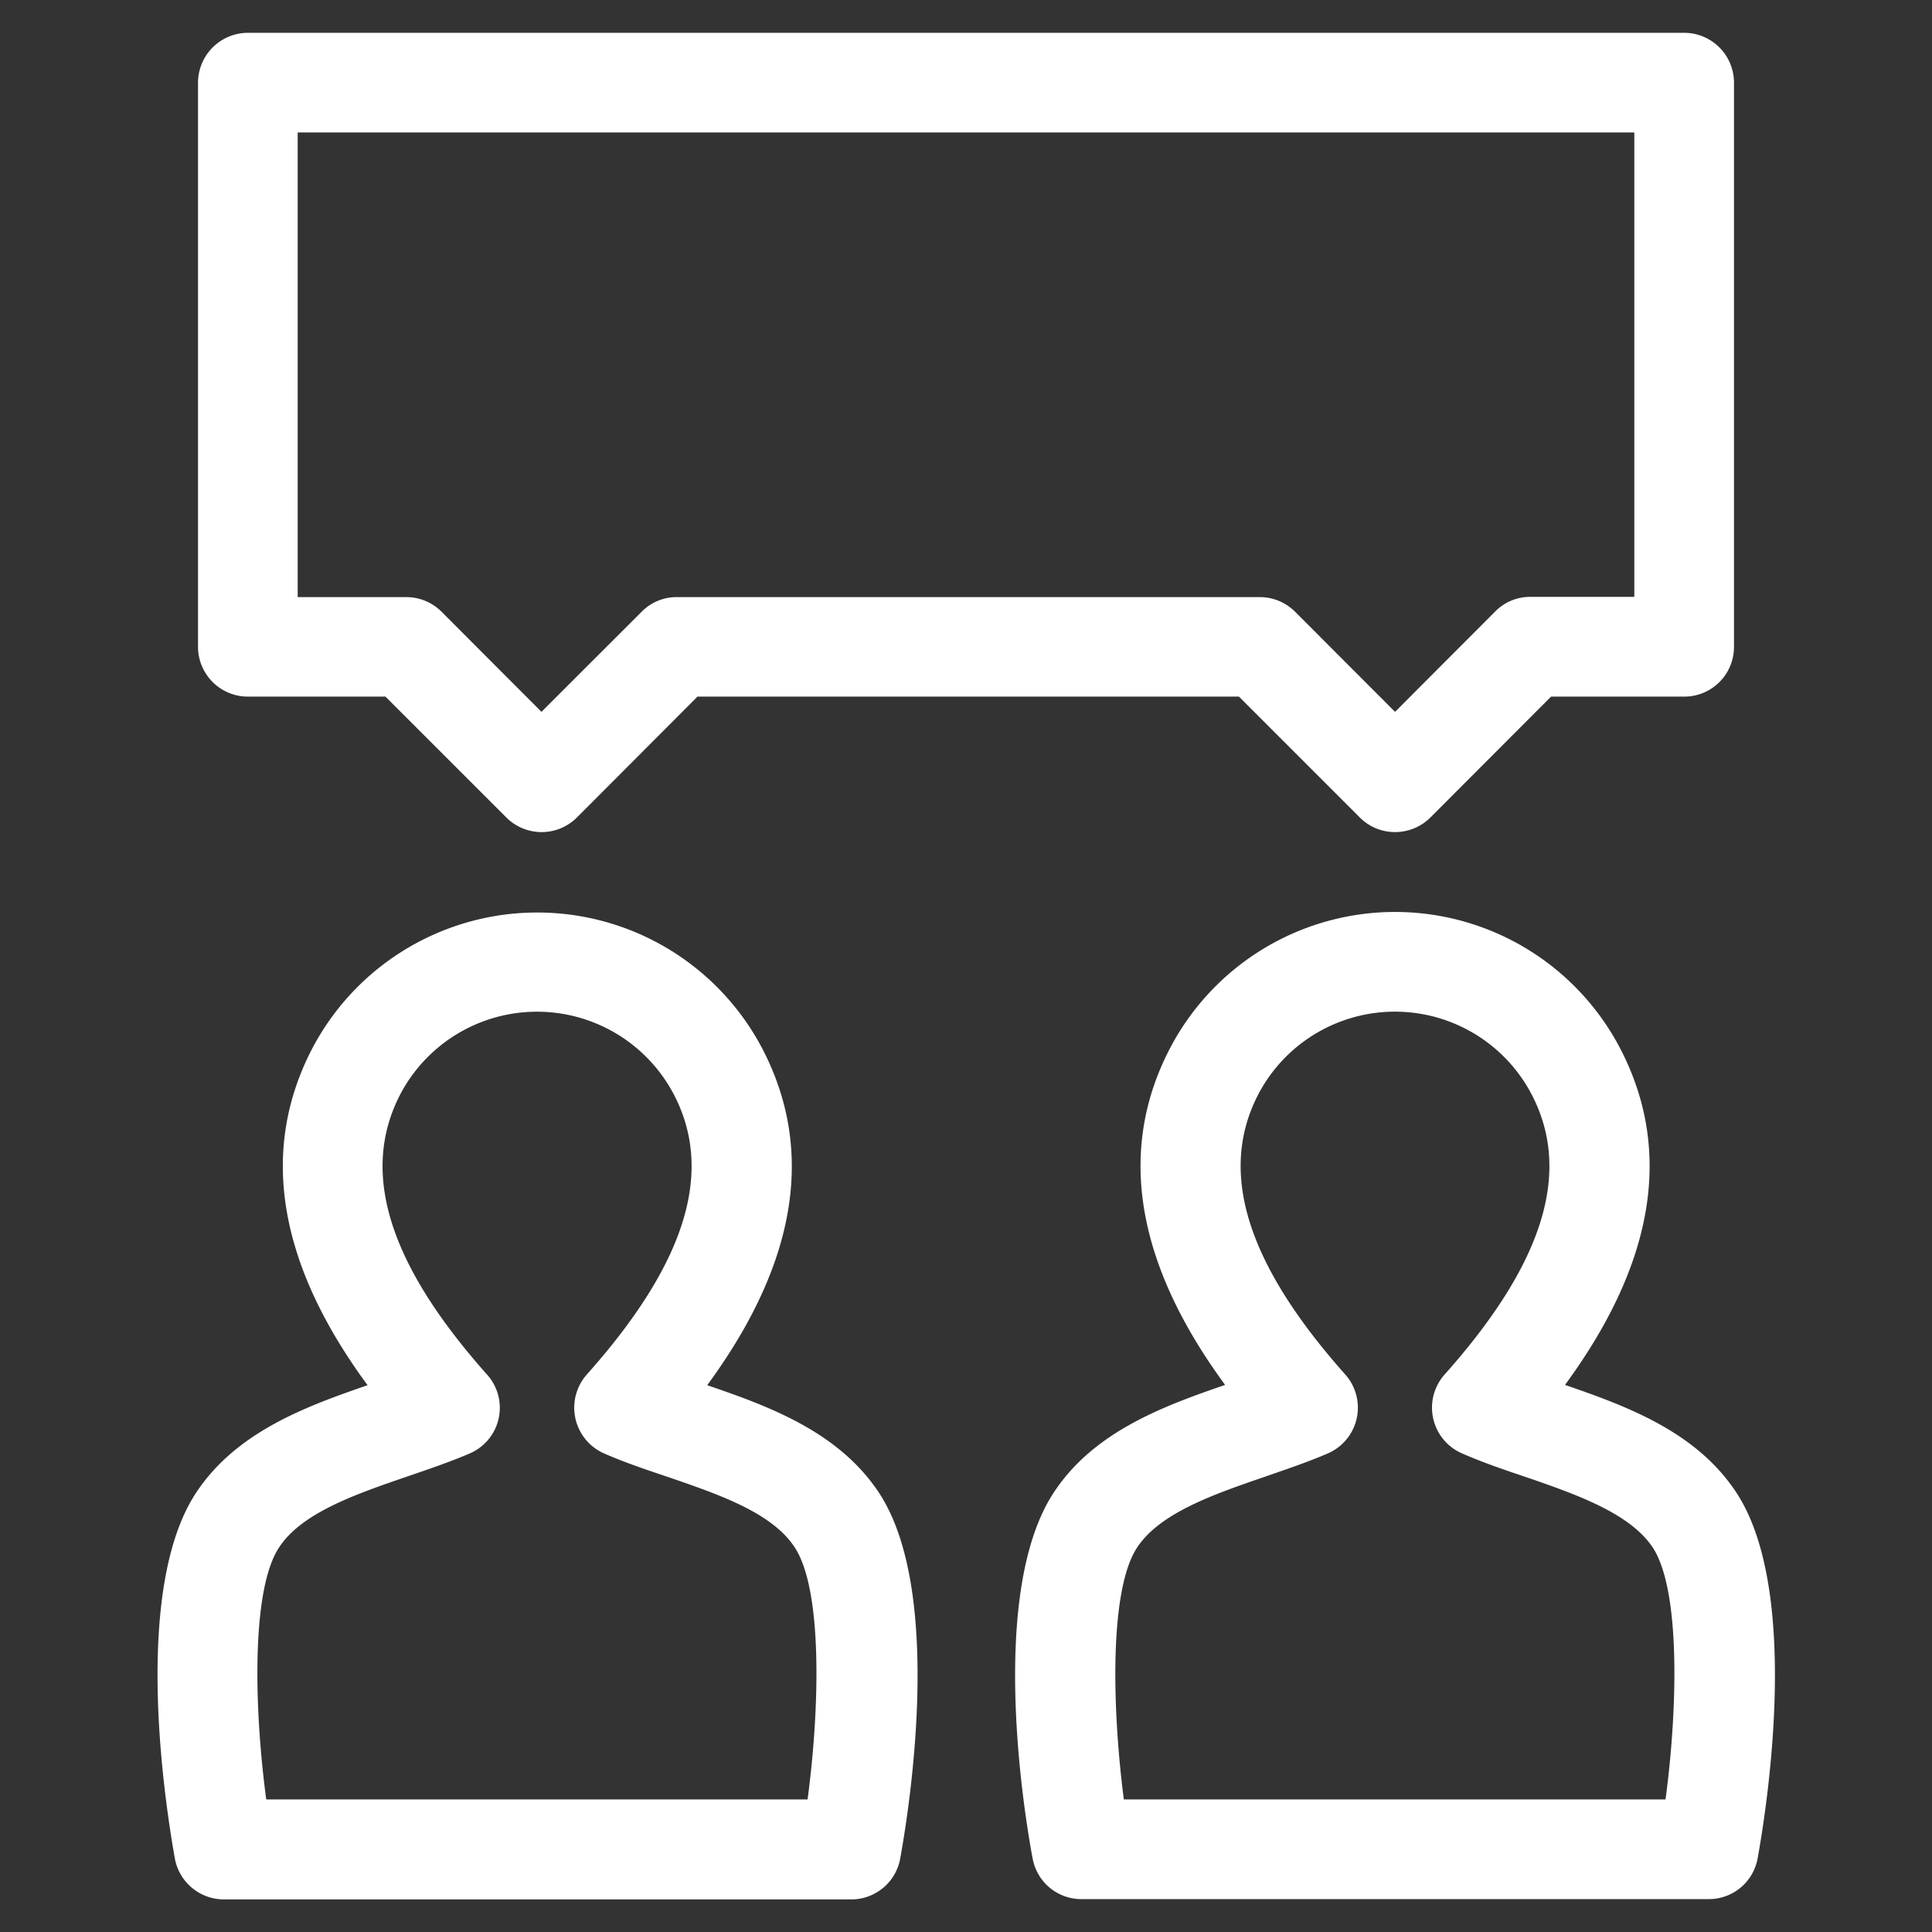 <svg id="Layer_1" data-name="Layer 1" xmlns="http://www.w3.org/2000/svg" viewBox="0 0 265 265"><rect x="0" y="0" width="265" height="265" fill="#333333" stroke="none"/><defs><style>.cls-1{fill:#fff;}</style></defs><title>Iconografia - 256x256</title><path class="cls-1" d="M97,190c12.21-16.62,14.81-32,7.69-45.92a34.86,34.86,0,0,0-62,0c-7.08,13.88-4.51,29.3,7.73,45.92-8.55,2.94-18,6.43-23.49,14.7-9.1,13.71-4,44.28-2.94,50.26a6.85,6.85,0,0,0,6.74,5.57h86a6.82,6.82,0,0,0,6.74-5.57c1.09-6,6.15-36.55-2.94-50.26C115,196.39,105.52,192.9,97,190ZM38.3,212.22c3.11-4.72,10.43-7.25,17.51-9.68,2.91-1,5.88-2,8.62-3.18a6.81,6.81,0,0,0,2.39-10.8c-13.51-15.18-17.4-27.7-12-38.3a21.19,21.19,0,0,1,37.68,0c5.44,10.6,1.5,23.11-12,38.26a6.86,6.86,0,0,0,2.36,10.84c2.74,1.2,5.74,2.22,8.62,3.18,7.08,2.43,14.39,4.92,17.51,9.68,3.86,5.81,3.45,22.12,1.78,34.6H36.52C34.85,234.34,34.44,218,38.3,212.22Z"/><path class="cls-1" d="M238.12,204.66c-5.47-8.27-14.91-11.76-23.46-14.7,12.21-16.62,14.81-32,7.69-45.92a34.83,34.83,0,0,0-62,0c-7.11,13.88-4.51,29.3,7.69,45.92-8.55,2.94-18,6.43-23.46,14.7-9.1,13.71-4.07,44.28-2.94,50.26a6.79,6.79,0,0,0,6.7,5.57h86a6.8,6.8,0,0,0,6.74-5.57C242.16,248.94,247.22,218.37,238.12,204.66ZM156,212.22c3.15-4.72,10.46-7.25,17.54-9.68,2.87-1,5.85-2,8.58-3.18a6.84,6.84,0,0,0,2.39-10.84c-13.47-15.15-17.4-27.66-12-38.26a21.16,21.16,0,0,1,37.65,0c5.44,10.6,1.5,23.11-12,38.26a6.84,6.84,0,0,0,2.39,10.84c2.74,1.2,5.71,2.22,8.58,3.18,7.08,2.43,14.39,5,17.54,9.68,3.86,5.81,3.45,22.12,1.78,34.6h-74.3C152.54,234.34,152.13,218,156,212.22Z"/><path class="cls-1" d="M34,95.55H52.87l16.58,16.58a6.85,6.85,0,0,0,9.68,0L95.67,95.55h74.27l16.58,16.58a6.78,6.78,0,0,0,4.82,2,6.86,6.86,0,0,0,4.86-2l16.55-16.58H231a6.81,6.81,0,0,0,6.84-6.84V11.34A6.84,6.84,0,0,0,231,4.5H34a6.86,6.86,0,0,0-6.84,6.84V88.72A6.84,6.84,0,0,0,34,95.55Zm6.84-77.38H224.17v63.7H209.91a6.72,6.72,0,0,0-4.82,2L191.35,97.64,177.63,83.9a6.86,6.86,0,0,0-4.86-2H92.84a6.72,6.72,0,0,0-4.82,2L74.27,97.64,60.56,83.9a6.86,6.86,0,0,0-4.86-2H40.83V18.18Z"/></svg>